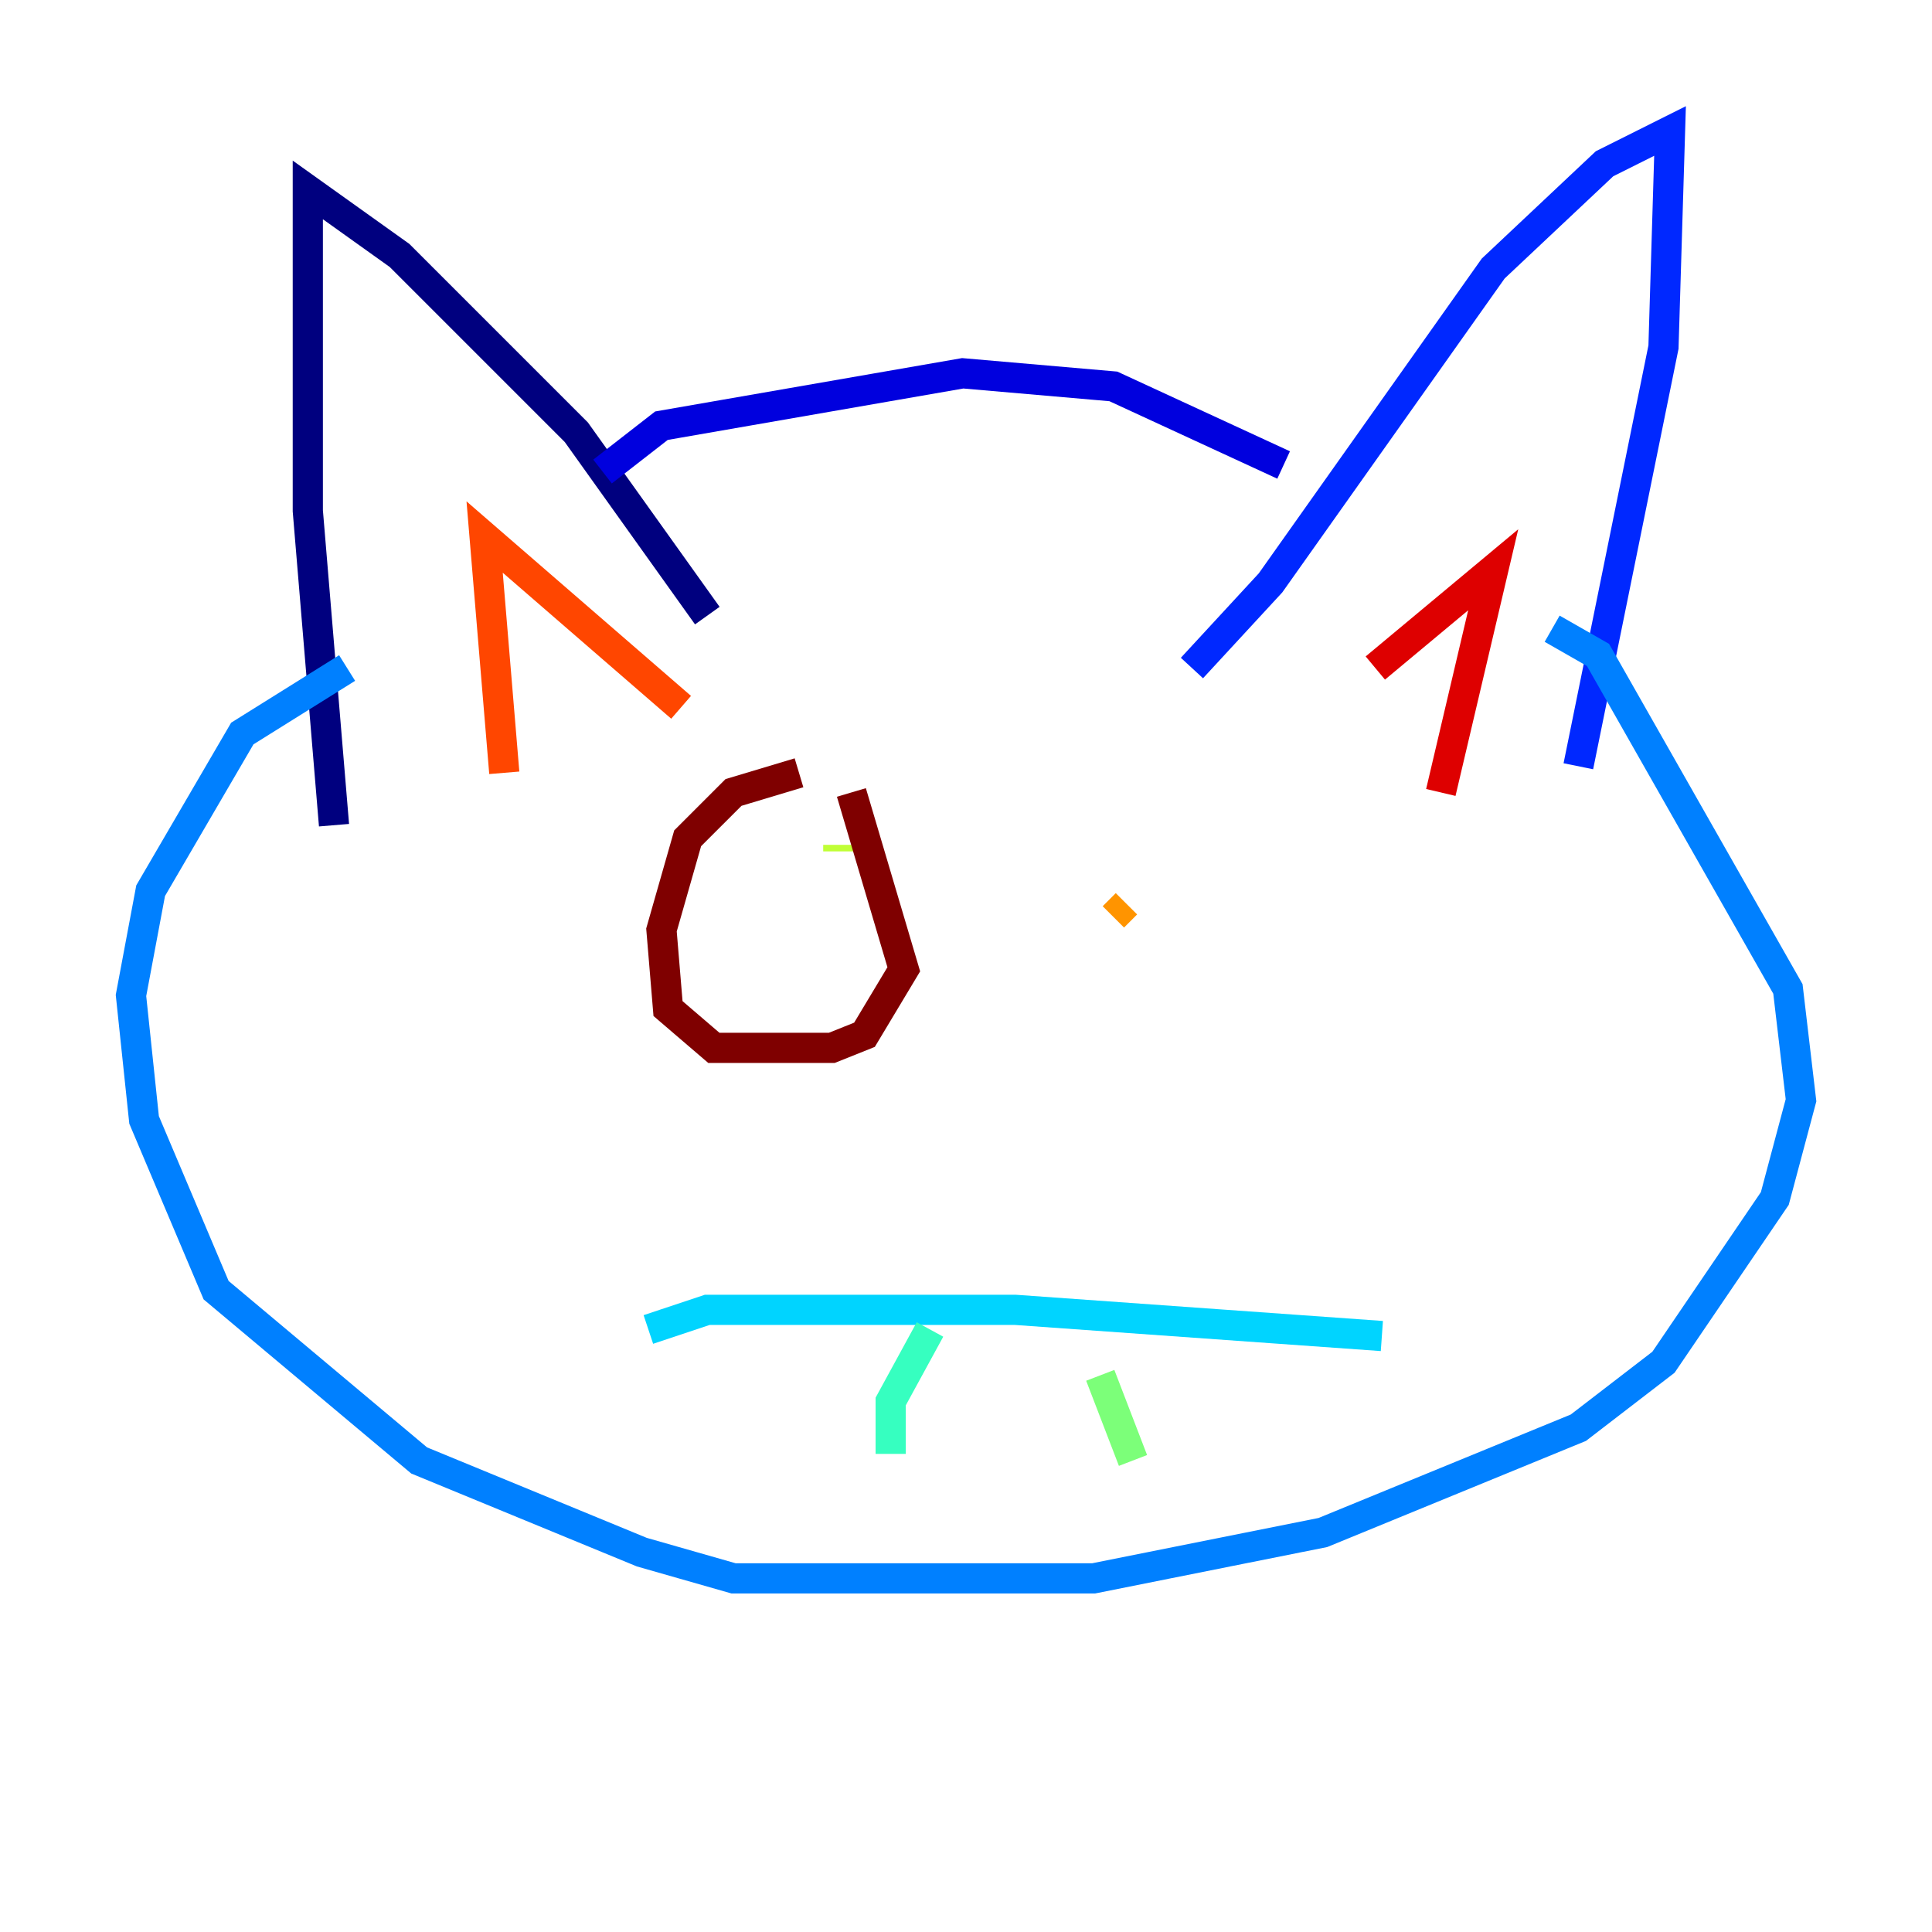<?xml version="1.0" encoding="utf-8" ?>
<svg baseProfile="tiny" height="128" version="1.2" viewBox="0,0,128,128" width="128" xmlns="http://www.w3.org/2000/svg" xmlns:ev="http://www.w3.org/2001/xml-events" xmlns:xlink="http://www.w3.org/1999/xlink"><defs /><polyline fill="none" points="22.129,54.671 20.393,33.844 20.393,12.583 26.468,16.922 38.183,28.637 46.861,40.786" stroke="#00007f" stroke-width="2" /><polyline fill="none" points="39.919,31.241 43.824,28.203 63.783,24.732 73.763,25.6 85.044,30.807" stroke="#0000de" stroke-width="2" /><polyline fill="none" points="78.969,44.258 84.176,38.617 98.929,17.79 106.305,10.848 110.644,8.678 110.21,22.997 104.57,50.766" stroke="#0028ff" stroke-width="2" /><polyline fill="none" points="102.834,41.654 105.871,43.39 118.454,65.519 119.322,72.895 117.586,79.403 110.21,90.251 104.57,94.59 87.647,101.532 72.461,104.57 48.597,104.57 42.522,102.834 27.77,96.759 14.319,85.478 9.546,74.197 8.678,65.953 9.98,59.01 16.054,48.597 22.997,44.258" stroke="#0080ff" stroke-width="2" /><polyline fill="none" points="42.956,88.081 46.861,86.78 67.254,86.78 91.552,88.515" stroke="#00d4ff" stroke-width="2" /><polyline fill="none" points="61.614,88.081 59.01,92.854 59.01,96.325" stroke="#36ffc0" stroke-width="2" /><polyline fill="none" points="72.895,91.119 75.064,96.759" stroke="#7cff79" stroke-width="2" /><polyline fill="none" points="55.539,56.407 55.539,55.973" stroke="#c0ff36" stroke-width="2" /><polyline fill="none" points="82.441,62.047 82.441,62.047" stroke="#ffe500" stroke-width="2" /><polyline fill="none" points="74.63,59.878 73.763,60.746" stroke="#ff9400" stroke-width="2" /><polyline fill="none" points="33.41,51.2 32.108,35.58 45.125,46.861" stroke="#ff4600" stroke-width="2" /><polyline fill="none" points="91.119,44.258 98.929,37.749 95.458,52.502" stroke="#de0000" stroke-width="2" /><polyline fill="none" points="52.936,51.2 48.597,52.502 45.559,55.539 43.824,61.614 44.258,66.82 47.295,69.424 55.105,69.424 57.275,68.556 59.878,64.217 56.407,52.502" stroke="#7f0000" stroke-width="2" /></svg>